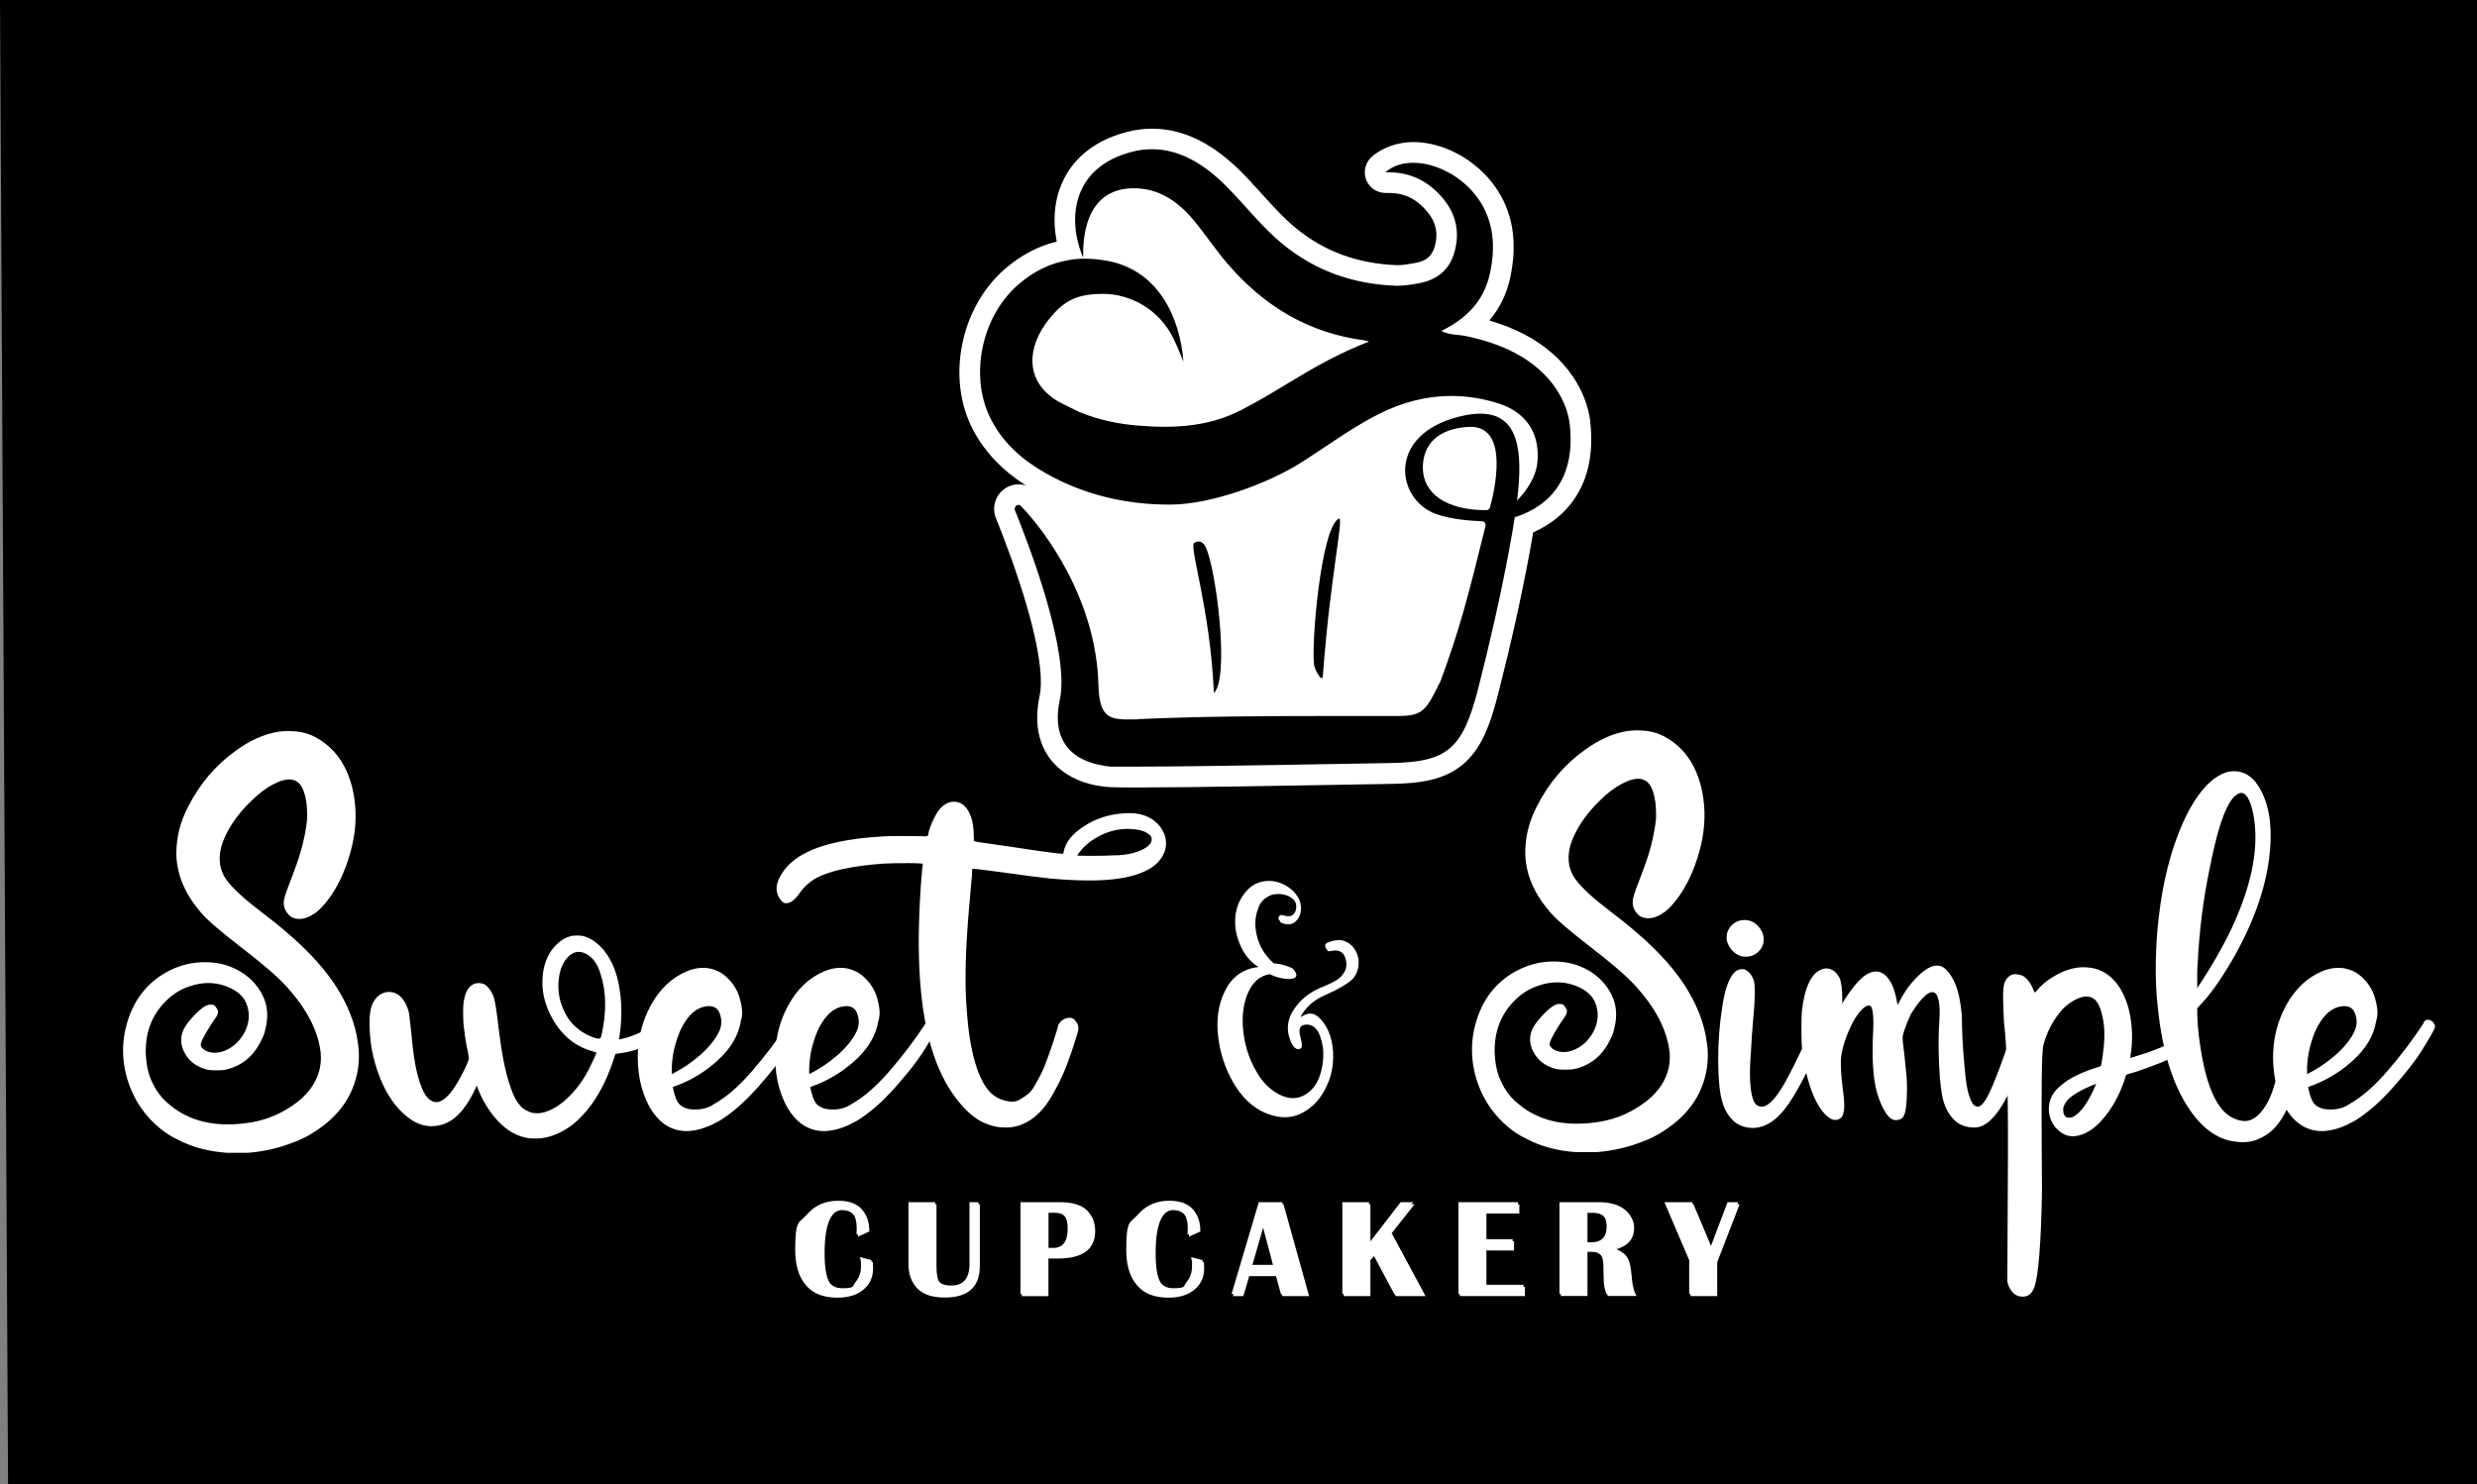<?xml version="1.0" encoding="UTF-8"?><svg id="Layer_1" xmlns="http://www.w3.org/2000/svg" viewBox="0 0 3595.3 2154.8"><rect x="0" y="0" width="3595.3" height="2154.8" fill="#808080" stroke="none"/><defs><style>.cls-1{fill:none;}.cls-2{fill:#fff;}</style></defs><g id="a"><polygon points="11.7 2154.8 3595.3 2154.8 3595.3 0 0 0 11.7 2154.8"/></g><g><path class="cls-1" d="M2033.8,619.3c-6.6,2.6-13.1,5.6-19.7,8.9-25.4,12.9-49.2,28.8-74.5,45.7-11.5,7.7-23.3,15.6-35.3,23.2-26.4,16.7-60.7,32.6-96.5,44.6-27.6,9.3-68.7,20.5-107,20.8-1.2,0-2.5,0-3.7,0-70.8,0-136.1-16.7-194.3-49.7-.1,0-.3-.2-.4-.2,.3,.3,.7,.6,1,1,9.6,9.8,43.2,46,73,103.1,13.7,26.3,24.7,53.3,32.7,80.3,9.4,31.8,14.5,63.9,15.4,95.3,.4,12.7,1.6,18.8,2.4,21.6,1.7,.2,4.6,.5,9.4,.5s7.3-.1,12.9-.4c85.6-3.8,169.8-4.6,269.8-4.6s37.3,0,55.5,0c18.2,0,37,0,55.4,0s16.3-1.2,17-1.5c2.5-2.3,8.1-13.6,12.5-22.8,1.4-2.8,2.7-5.6,4.3-8.7,23.6-64,35.3-105.8,56.7-191.9-15.2-1.8-32.3-4.9-46.8-10.3-19.8-7.3-36.4-20.6-48-38.3-11.4-17.3-17-38.1-15.8-58.4,1.2-21.4,9.5-41.3,24-58.2h0Zm-271.9,386.7c-5.1-123-36.9-213.6-28.3-218.1,12.1-6.3,16.7,5.9,19.6,14.5,14.2,42.6,30.5,183.1,8.7,203.6h0Zm158.2-25c-.8,11.1-11.5-7.9-12.7-15.5-4.4-28.1,9.6-198.4,35.7-212.5,8.3-4.5-12.1,80.9-23,228.1Z"/><path class="cls-1" d="M2134.6,649.7h0c-.2,0-.5,0-.8,0-12.3,.4-22.8,3.3-29.4,8.1-4.2,3-9,8.1-9.2,20.5-.1,6.9,1.9,12.2,6.4,16.8,7.2,7.3,20.2,12.3,36.8,14.4,1.6-8.1,3.1-17.7,3.7-27.3,1.5-22.2-2.8-30.9-4.1-32.1-.2,0-1.2-.4-3.4-.4h0Z"/><path class="cls-1" d="M1724.7,554.1c-2.3,.5-4.5,.8-6.8,.8-12,0-23.2-7.3-27.8-18.8-2.4-6.1-9.6-23.6-13.7-31.8-14.4-29-44-47.7-75.4-47.7s-41.7,9.2-55.1,26c-12.9,16-19.1,33.7-16.6,47.3,2,10.7,9.2,19.5,22.2,27.2,3.6,1.9,23.8,11.9,27.4,13.5,22.2,9.2,46.8,14.9,75.3,17.3,13.5,1.2,25.6,1.7,36.9,1.7,37.9,0,68.4-6.5,96-20.5,24.1-12.2,47.9-26.7,68.8-39.4,14-8.5,28.6-17.2,43.6-25.5-53-20.5-100.2-54.9-141.1-102.9-9.5-11.1-18.2-22.8-26.5-34-7.7-10.4-15-20.1-22.8-29.4-19.9-23.7-39.9-34.8-63-34.8h-1c-18.6,.3-29.4,7.5-36.1,24.4-2.6,6.5-4.1,13.5-5.1,20,45.9,6,83.6,29.4,109.2,67.7,10.5,15.6,18.8,33.6,24.8,53.3,5.2,17.2,8.6,35.4,10,54.1,1.1,14.8-8.7,28.1-23.1,31.5h0Z"/><path d="M2199.3,512.2c-23-12.1-47.3-19.6-72.3-24.8-10.6-2.2-22-.8-34.8-7.3,35.6-17.4,61.4-42.6,70.3-82.7,8.6-38.7,6.2-76.6-17-109.5-23.1-32.6-61.6-51.9-94.2-51.9s-29.9,4.4-40.4,13.9c1.6,0,3.2-.1,4.8-.1,32,0,58.6,13.1,79.7,39,17.8,21.7,23.8,47.4,16.1,75.8-7.6,27.9-26.5,41.6-51.5,46.2-10.2,1.9-20.7,3.7-31.1,3.7s-2.2,0-3.4,0c-59.7-2.4-114.6-20.5-163-59.9-30.9-25.1-55.3-57.5-83.5-85.6-31.1-30.9-66.7-52.6-106.8-52.7-9.3,0-18.9,1.2-28.8,3.7-89,22.8-94.3,100.2-71.1,153.6,.9-1.2-8.7-99.5,72.1-100.6,.5,0,1,0,1.5,0,35.3,0,63,18.1,86,45.5,17.1,20.4,32,43,49.2,63.2,54,63.5,120.2,101.9,199.6,112.1,2,.3,4,.6,6.1,2-40.6,15.4-78.4,36.7-115.6,59.3-23.3,14.2-46.6,28.2-70.8,40.5-35.4,17.9-72.1,23.7-109.5,23.7s-26.2-.7-39.4-1.8c-28.9-2.5-57.3-8.3-84.5-19.6-2.4-1-27.6-13.5-30.5-15.1-51.3-30-44.8-81.1-14.1-119.3,20.3-25.2,49.2-37.2,78.5-37.2s81.6,22.6,102.3,64.4c5.5,11,14.6,34,14.6,34-4.6-61.7-35.4-137-118.4-147.6-2.8-.4-12.6-1.9-24.8-1.9s-15.3,.5-23.3,2.1c-27.5,4.4-51.7,16.8-73.4,35.7-54,47-71.6,134.8-38.8,196.7,18.4,34.8,46.4,58.5,78.4,76.7,56.3,31.9,117,45.8,179.5,45.8s2.3,0,3.5,0c58-.5,140-30.5,187.8-60.8,37.3-23.6,73-50.3,112.2-70.2,34.6-17.6,70.1-26.7,106.1-26.7s45.2,3.5,68.1,10.7c38.3,12,60.7,40.9,57,84.5-1.9,22.1-15.3,41.8-29.6,56.7,8.8-71.6,2.7-126.2-53.4-126.2s-18.6,1.3-29.8,4.1c-106.5,26.1-92.6,120.1-35,141.4,22.3,8.3,53.8,10.2,67.4,10.7,3.4,.1,5.8,3.7,4.9,7.2-25.8,104.7-38,150.9-64.9,224,0,.2-.2,.4-.2,.6-20.4,41.1-21.5,50.9-61.3,50.9s-73.9,0-110.9,0c-89.5,0-179.1,.6-268.5,4.6-5.1,.2-9.9,.4-14.2,.4-29.5,0-40.5-7.4-41.8-51.3-3.5-123.7-78.2-223.6-112.5-258.5-1.1-1.1-2.4-1.6-3.6-1.6-3.5,0-6.6,3.9-4.9,8.1,22,54.3,79.6,206.2,65,274.6-17.1,79.8,44.3,95,73.7,96.7,6.1,.3,18.8,.5,36,.5,95,0,329.2-4.6,369.2-5.2,82.8-1.2,105.6-19.1,128.2-107.5,17.2-67.2,32.7-135.1,45.4-203.6,2.9-15.6,5.6-31,7.9-45.9,37-11.5,90-44,79.8-135-3.4-30.1-24.4-74.6-79.2-103.4h0Zm-36.5,224.3c-.7,2.4-2.7,4.1-5,4.1h-.8c-57.7,0-92.4-24.3-91.7-62.8,.7-41.9,34.3-57,67.6-58.1,.6,0,1.2,0,1.8,0,57.4,0,34,95.8,28.2,116.9h0Z"/><g><path class="cls-2" d="M2308.3,612.3c-2.5-21.9-11.4-45.2-25.3-65.7-17-25-40.5-45.5-69.8-60.9-15.8-8.3-32.8-15-51.5-20.5,14.9-17.4,25-37.9,30.1-61.1,11.5-51.8,4.2-96.6-21.8-133.3-13.7-19.4-32.4-35.7-53.9-47.3-21.1-11.3-43.5-17.3-64.8-17.3s-44.9,7.5-60.5,21.7c-9.3,8.5-12.4,21.9-7.6,33.6,4.6,11.3,15.6,18.6,27.8,18.6s.8,0,1.2,0c1.2,0,2.4,0,3.6,0,23,0,40.9,8.9,56.5,28,12,14.6,15.4,30.7,10.4,49-3.9,14.5-12,21.6-28.1,24.6-9.1,1.7-18,3.2-25.6,3.2s-1.5,0-2.1,0c-56.5-2.3-104.1-19.7-145.3-53.2-17.6-14.4-33.3-31.7-49.9-50-10-11.1-20.4-22.6-31.4-33.5-18.7-18.6-38-33.2-57.3-43.3-23-12-46.8-18.1-70.7-18.1-12,0-24.2,1.6-36.2,4.6-55.1,14.1-80.7,45.6-92.4,69.5-9.5,19.4-13.9,41.2-12.9,64.8,.3,8.3,1.4,16.6,3,25-27.2,6.6-52.6,20.1-75.6,40.1-31.1,27.1-53,66-61.7,109.6-8.7,43.9-3,87.8,16,123.8,17,32.1,42.2,58.6,76.8,80.7-3.5-1.2-7.2-1.8-11-1.8-11.7,0-22.6,5.9-29.2,15.7-6.7,9.9-8,22.5-3.4,33.7,10.4,25.7,30.1,76.7,45.2,129,22.8,79.2,21.2,114.2,18.2,128.1-4,18.7-4.7,36.1-2,51.7,2.6,15.2,8.5,28.8,17.3,40.5,10.9,14.3,26,25.2,44.9,32.3,15.9,6,31.1,7.9,41,8.5,6.5,.4,18.8,.6,37.7,.6,73.8,0,231.8-2.8,316.7-4.3,24.5-.4,43.9-.8,52.9-.9,43.8-.6,78.5-5.6,105.4-28,26.7-22.2,39.9-56.9,51.4-102.2,18.9-73.8,33.8-141,45.8-205.6,2.1-11.2,3.8-20.7,5.2-29.4,22-9.7,40.5-23.6,54.3-41,24.3-30.7,33.9-70.8,28.5-119.3h0Zm-109.6,138.3c-2.3,14.9-5,30.3-7.9,45.9-12.7,68.5-28.2,136.3-45.4,203.6-22.6,88.4-45.4,106.4-128.2,107.6-40,.6-274.1,5.2-369.2,5.2s-29.9-.2-36-.5c-29.4-1.7-90.8-16.9-73.7-96.7,14.6-68.4-43-220.4-65-274.6-1.7-4.2,1.4-8.1,4.9-8.1s2.5,.5,3.6,1.6c34.2,34.9,109,134.8,112.5,258.5,1.2,43.8,12.2,51.3,41.8,51.3s9.1-.2,14.2-.4c89.4-4,178.9-4.6,268.5-4.6s74,0,110.9,0,40.9-9.8,61.3-50.9c0-.2,.2-.4,.2-.6,27-73.1,39.1-119.3,64.9-224,.9-3.6-1.5-7.1-4.9-7.2-13.6-.5-45.1-2.4-67.4-10.7-57.6-21.3-71.5-115.3,35-141.4,11.2-2.8,21.1-4.1,29.8-4.1,56.1,0,62.2,54.5,53.4,126.2,14.3-15,27.8-34.6,29.6-56.7,3.7-43.6-18.7-72.4-57-84.5-22.9-7.2-45.6-10.7-68.1-10.7-36,0-71.4,9.1-106.1,26.7-39.2,19.9-74.9,46.6-112.2,70.2-47.8,30.2-129.8,60.3-187.8,60.8-1.1,0-2.3,0-3.5,0-62.6,0-123.3-13.9-179.5-45.8-32-18.2-60-41.8-78.4-76.7-32.7-61.9-15.2-149.7,38.8-196.7,21.7-18.9,46-31.3,73.4-35.7,7.9-1.6,16-2.1,23.3-2.1,12.2,0,22.1,1.5,24.8,1.9,83,10.6,113.8,86,118.4,147.6,0,0-9.2-23-14.6-34-20.7-41.7-61.9-64.4-102.3-64.4s-58.2,11.9-78.5,37.2c-30.7,38.2-37.2,89.3,14.1,119.3,2.8,1.6,28.1,14.1,30.5,15.1,27.2,11.3,55.7,17.2,84.5,19.6,13.2,1.1,26.3,1.8,39.4,1.8,37.4,0,74.1-5.8,109.5-23.7,24.3-12.3,47.5-26.4,70.8-40.5,37.2-22.6,75-44,115.6-59.3-2.2-1.4-4.1-1.8-6.1-2-79.4-10.2-145.5-48.6-199.6-112.1-17.2-20.2-32.1-42.8-49.2-63.2-23-27.4-50.7-45.5-86-45.5s-1,0-1.5,0c-80.8,1.1-71.2,99.4-72.1,100.6-23.2-53.4-17.8-130.9,71.1-153.6,9.8-2.5,19.4-3.7,28.8-3.7,40.1,0,75.7,21.7,106.8,52.7,28.2,28.1,52.7,60.5,83.5,85.6,48.4,39.4,103.3,57.5,163,59.9,1.1,0,2.2,0,3.4,0,10.4,0,20.8-1.8,31.1-3.7,25.1-4.7,44-18.3,51.5-46.2,7.7-28.4,1.6-54.1-16.1-75.8-21.1-25.8-47.8-39-79.7-39s-3.2,0-4.8,.1c10.5-9.5,24.7-13.9,40.4-13.9,32.6,0,71.1,19.3,94.2,51.9,23.2,32.9,25.6,70.8,17,109.5-8.9,40.1-34.7,65.2-70.3,82.7,12.8,6.5,24.1,5.1,34.8,7.3,25.1,5.2,49.3,12.7,72.3,24.8,54.9,28.8,75.8,73.3,79.2,103.4,10.2,91-42.8,123.5-79.8,135h0Zm-165-131.3c-3.3,1.3-6.6,2.7-9.9,4.2,3.3-1.5,6.6-2.9,9.9-4.2h0Z"/><path class="cls-2" d="M2134.6,619.7c-.6,0-1.2,0-1.8,0-33.3,1.1-66.9,16.2-67.6,58.1-.6,38.5,34,62.8,91.7,62.8h.8c2.3,0,4.4-1.7,5-4.1,5.8-21,29.1-116.9-28.2-116.9h0Z"/></g><path d="M1943.1,753c-26.1,14.1-40.1,184.4-35.7,212.5,1.2,7.6,11.9,26.6,12.7,15.5,10.9-147.1,31.3-232.5,23-228.1Z"/><path d="M1733.6,787.9c-8.6,4.5,23.2,95.1,28.3,218.1,21.8-20.4,5.5-161-8.7-203.6-2.9-8.6-7.5-20.9-19.6-14.5Z"/></g><g><path class="cls-2" d="M357.9,1670.5h-30.8c-26.1-1.9-49.2-7.9-69.3-18.2-13.1-6.1-24.7-14-35-23.8-15.4-14.5-26.8-31.5-34.3-51.1-12.1-32.2-13.1-64.4-2.8-96.6,10.7-33.1,31-57.2,60.9-72.1,15.9-7.9,32.7-11.9,50.4-11.9s32.7,3.5,46.2,10.5c7.5,3.7,14.5,8.6,21,14.7,19.6,19.1,25.9,42.2,18.9,69.3-.9,5.1-3,10.7-6.3,16.8-11.2,22.9-28.7,36.9-52.5,42-2.8,.5-6.9,.7-12.2,.7s-9.4-.2-12.2-.7c-13.5-3.3-23.6-9.6-30.1-18.9-7-10.7-8.6-21.7-4.9-32.9,1.9-5.6,6.3-12.4,13.3-20.3,8.4-9.3,15.4-15.4,21-18.2,2.3-.9,4.4-1.4,6.3-1.4s3.5,.2,4.9,.7c4.2,2.8,5.1,6.8,2.8,11.9-.9,1.9-3.7,6.1-8.4,12.6-10.7,16.8-15.9,27.1-15.4,30.8,.9,4.7,4.2,8.4,9.8,11.2,7,3.3,15.2,3.5,24.5,.7,13.5-4.7,24-14,31.5-28,6.5-13.1,7.7-25.9,3.5-38.5-3.7-12.1-12.1-21.5-25.2-28-19.1-9.3-39.4-10.3-60.9-2.8-12.6,4.2-23.8,11.2-33.6,21-20.5,20.1-30.3,45.7-29.4,77,.5,12.6,2.6,24,6.3,34.3,2.8,7,6.1,13.5,9.8,19.6,5.6,8.9,12.8,16.8,21.7,23.8,28,22.9,64.2,31.5,108.5,25.9,24.7-2.8,47.4-11.2,67.9-25.2,22.4-14.9,35.9-33.4,40.6-55.3,1.9-9.3,1.9-19.1,0-29.4-5.6-30.8-22.9-61.8-51.8-93.1-13.1-14-35.5-33.1-67.2-57.4-14.9-11.7-25.9-20.5-32.9-26.6-11.2-9.3-20.1-18.2-26.6-26.6-15.9-19.6-25.4-40.4-28.7-62.3-1.4-8.9-1.6-18-.7-27.3,1.4-19.1,7-38,16.8-56.7,16.8-33.1,39.9-60.2,69.3-81.2,20.5-14.9,41.1-24,61.6-27.3,7-.9,14-1.2,21-.7,11.7,.5,22.4,3.3,32.2,8.4,9.8,5.1,18.5,11.8,26.2,19.9,7.7,8.2,14,18.1,18.9,29.8,4.9,11.7,8.3,24.5,10.1,38.5,3.3,24.3,1.4,49.2-5.6,74.9-7.9,28.9-19.4,53-34.3,72.1-5.1,6.5-10.3,11.9-15.4,16.1-8.9,6.5-17,9.8-24.5,9.8s-13.1-2.4-16.8-7.3c-3.7-4.9-4.9-11.1-3.5-18.6,.9-4.7,5.8-18.4,14.7-41.3,9.3-24.3,15.4-47.8,18.2-70.7,.5-3.3,.6-8.1,.4-14.3-.2-6.3-.6-10.8-1-13.7-3.3-22.4-11.2-34.5-23.8-36.4-7-.9-15.9,1.4-26.6,7-10.7,5.6-21.5,13.8-32.2,24.5-16.8,16.3-29.4,33.6-37.8,51.8-9.3,20.5-10,39-2.1,55.3,6.5,13.5,23.8,31,51.8,52.5,20.1,15.4,34.3,26.8,42.7,34.3,27.5,23.3,49.7,47.1,66.5,71.4,19.1,28.5,30.6,57.2,34.3,86.1,1.9,12.1,1.9,24.5,0,37.1-6.1,38.3-27.3,68.8-63.7,91.7-9.3,6.1-19.1,11-29.4,14.7-21,8.4-43.2,13.5-66.5,15.4h0Z"/><path class="cls-2" d="M769.5,1649.8c-24.7-2.3-45.7-17-63-44.1-5.1-7.9-9.6-16.8-13.3-26.6-1.4-4.2-2.1-6.5-2.1-7l-2.1,2.8c-4.7,11.2-10.7,21.7-18.2,31.5-11.7,15.4-25.4,23.8-41.3,25.2-13.5,1.4-26.4-2.6-38.5-11.9-7-5.1-13.8-11.9-20.3-20.3-12.6-16.8-22.2-38.5-28.7-65.1-3.3-13.5-5.1-28.2-5.6-44.1-.5-15.4,1.2-26.8,4.9-34.3,3.3-6.5,7.7-11.1,13.3-13.7,5.6-2.6,11.4-2.9,17.5-1.1,9.8,3.3,16.3,12.1,19.6,26.6,.5,3.7,1.6,13.8,3.5,30.1,2.8,34.1,7.5,59.3,14,75.6,4.7,13.1,10.7,21.5,18.2,25.2,1.9,.9,4,1.4,6.3,1.4s4.7-.7,7-2.1c8.4-4.2,17.3-14.9,26.6-32.2,5.1-9.3,8.6-16.3,10.5-21,1.9-4.7,2.8-7.5,2.8-8.4s-.5-4-1.4-9.1c-2.8-12.6-4.7-24-5.6-34.3-.9-4.7-1.4-11.9-1.4-21.7s.5-16.3,1.4-19.6c1.9-11.7,6.5-19.4,14-23.1,1.9-.9,4.2-1.4,7-1.4s5.4,.5,7.7,1.4c5.6,2.8,9.8,8.4,12.6,16.8,1.9,6.1,4.2,21.2,7,45.5,4.2,35.5,9.6,62.5,16.1,81.2,5.1,16.8,11.9,28.9,20.3,36.4,1.9,1.4,4.2,2.8,7,4.2,2.8,1.4,5.1,2.3,7,2.8,4.7,.9,9.6,.9,14.7,0,10.3-2.3,20.5-7.7,30.8-16.1,2.3-1.9,5.4-4.7,9.1-8.4,12.1-12.1,22.2-26.6,30.1-43.4,7-14,10-21.2,9.1-21.7l-6.3-2.1c-22.9-6.1-40.8-18.9-53.9-38.5-16.3-25.2-21.9-51.3-16.8-78.4,2.8-13.1,8-23.9,15.8-32.6,7.7-8.6,16.5-13.9,26.2-15.8,4.7-.5,9.1-.5,13.3,0,7,1.4,13.5,4.4,19.6,9.1,18.7,14,30.1,38,34.3,72.1,2.3,19.1,2.1,38.7-.7,58.8-.9,5.1-1.4,8.2-1.4,9.1v1.4h2.1c12.6-1.9,27.3-7.5,44.1-16.8,1.4-.9,3-1.9,4.9-2.8,7.5-4.7,12.8-4.2,16.1,1.4,2.8,4.7,1.9,8.4-2.8,11.2-5.1,3.7-10.5,7-16.1,9.8-16.3,7.9-32.9,12.8-49.7,14.7l-3.5,.7-3.5,10.5c-11.2,33.1-26.1,59.5-44.8,79.1-6.5,7-13.3,12.8-20.3,17.5-17.7,11.7-35.5,16.8-53.2,15.4h0Zm100.8-142.1c.9,0,1.9-1.6,2.8-4.9,7.5-33.6,7-63.2-1.4-88.9-1.9-6.5-4.4-12.4-7.7-17.5-3.3-5.1-7-9.2-11.2-12.2-4.2-3-8.4-4.8-12.6-5.2-5.6-.9-11.2,1.2-16.8,6.3-7.9,7.5-12.7,18.6-14.4,33.2-1.6,14.7,.4,28.8,6,42.3,7.5,18.7,19.8,32.4,37.1,41.3,8.9,4.2,14.9,6.1,18.2,5.6Z"/><path class="cls-2" d="M1157.3,1491.6c-2.8,6.1-8.8,16.3-17.9,30.8-9.1,14.5-23,32.2-41.6,53.2-18.7,21-37.1,37.1-55.3,48.3-27.1,15.4-50.3,19-69.6,10.8-19.4-8.2-33.2-26.9-41.6-56.3-3.7-13.5-5.6-28-5.6-43.4,0-23.3,4.7-45.3,14-65.8,12.1-26.1,28.7-44.7,49.7-55.7,21-11,40.1-11.3,57.4-1.1,5.1,3.3,9.8,7.5,14,12.6,4.2,5.1,7.4,10.7,9.5,16.8,2.1,6.1,3.6,12.4,4.5,18.9,.9,6.5,.5,12.6-1.4,18.2-3.3,21-14.6,40.2-34,57.8-19.4,17.5-41,30.2-64.8,38.2,1.4,7.9,3.5,14.9,6.3,21,4.7,9.3,13.1,14.2,25.2,14.7,12.1,.5,22.2-2.1,30.1-7.7,17.7-9.8,36.3-25.9,55.6-48.3,19.4-22.4,36.5-45,51.5-67.9,1.9-5.6,5.4-7.5,10.5-5.6,5.1,1.9,6.3,5.4,3.5,10.5h0Zm-114.1,7c4.7-9.3,5-18.9,1-28.7-4-9.8-11.3-13.8-22-11.9-12.6,1.9-23.6,11-32.9,27.3-3.7,6.5-7,14.5-9.8,23.8-5.1,16.3-7.2,33.1-6.3,50.4v.7c15.4-7.5,29.5-16.8,42.4-28,12.8-11.2,22-22.4,27.6-33.6h0Z"/><path class="cls-2" d="M1356.8,1491.6c-2.8,6.1-8.8,16.3-17.9,30.8-9.1,14.5-23,32.2-41.6,53.2-18.7,21-37.1,37.1-55.3,48.3-27.1,15.4-50.3,19-69.6,10.8-19.4-8.2-33.2-26.9-41.6-56.3-3.7-13.5-5.6-28-5.6-43.4,0-23.3,4.7-45.3,14-65.8,12.1-26.1,28.7-44.7,49.7-55.7,21-11,40.1-11.3,57.4-1.1,5.1,3.3,9.8,7.5,14,12.6,4.2,5.1,7.4,10.7,9.5,16.8,2.1,6.1,3.6,12.4,4.5,18.9,.9,6.5,.5,12.6-1.4,18.2-3.3,21-14.6,40.2-34,57.8-19.4,17.5-41,30.2-64.8,38.2,1.4,7.9,3.5,14.9,6.3,21,4.7,9.3,13.1,14.2,25.2,14.7,12.1,.5,22.2-2.1,30.1-7.7,17.7-9.8,36.3-25.9,55.6-48.3,19.4-22.4,36.5-45,51.5-67.9,1.9-5.6,5.4-7.5,10.5-5.6,5.1,1.9,6.3,5.4,3.5,10.5h0Zm-114.1,7c4.7-9.3,5-18.9,1-28.7-4-9.8-11.3-13.8-22-11.9-12.6,1.9-23.6,11-32.9,27.3-3.7,6.5-7,14.5-9.8,23.8-5.1,16.3-7.2,33.1-6.3,50.4v.7c15.4-7.5,29.5-16.8,42.4-28,12.8-11.2,22-22.4,27.6-33.6h0Z"/><path class="cls-2" d="M1451.3,1633.7c-8.9-.9-17.5-3.3-25.9-7-12.6-6.1-24.7-16.4-36.4-31.2-11.7-14.7-21.5-32.1-29.4-52.2-20.5-52.3-28.9-124.6-25.2-217,.9-23.8,2.3-45.5,4.2-65.1,.9-6.1,1.2-9.3,.7-9.8-.9-.9-8.9-1.4-23.8-1.4s-26.8,.2-35.7,.7c-43.9,3.3-75.8,10-95.9,20.3-10.3,5.6-18.8,13.2-25.5,22.8-6.8,9.6-13,14.3-18.5,14.3s-2.8-.2-4.2-.7c-3.7-1.9-6.3-5.6-7.7-11.2-2.3-8.4,.2-18.2,7.7-29.4,7.5-11.7,19.1-21.5,35-29.4,25.2-12.6,61.6-20.3,109.2-23.1,5.6-.5,15.2-.7,28.7-.7s23,.1,28.4,.3c5.4,.2,8.3,.2,8.8,0,.5-.2,.9-.8,1.4-1.8,.9-6.5,3.7-14.5,8.4-23.8,3.3-7,6.8-12.4,10.5-16.1,9.3-8.9,19.1-10.7,29.4-5.6,4.2,2.3,7.5,6.1,9.8,11.2,4.2,8.4,6.3,20.8,6.3,37.1s.2,5.7,.7,5.9c.5,.2,3.5,.8,9.1,1.8,10.3,1.4,26.4,3.7,48.3,7,27.1,4.2,48.3,7.2,63.7,9.1,5.6,.5,8.6,.7,9.1,.7s.9-.9,1.4-2.8c2.3-13.5,12.1-25.9,29.4-37.1,16.8-11.2,36.4-17.5,58.8-18.9,21-1.4,37.1,3.7,48.3,15.4,5.6,6.1,8.9,13.1,9.8,21,.9,7-.2,13.8-3.5,20.3-3.7,7.5-9.3,13.8-16.8,18.9-14.5,9.3-34.1,15.2-58.8,17.5-22.4,2.3-52,1.9-88.9-1.4-14-1.4-39.2-4.7-75.6-9.8-24.3-3.3-36.6-4.7-37.1-4.2s-.7,3.5-.7,9.1c-.5,7-1.9,22.9-4.2,47.6-2.8,32.2-4.4,59.7-4.9,82.6-.5,27.5,0,48.5,1.4,63,1.9,30.3,5.8,56.2,11.9,77.7,8.9,30.8,21.5,49.7,37.8,56.7,5.6,2.3,10.9,3.7,15.8,4.2,4.9,.5,9.6-.6,14-3.2,4.4-2.6,8.4-5.2,11.9-8.1s6.9-7.2,10.1-13.3c3.3-6.1,6.1-11.2,8.4-15.4,2.3-4.2,5-10.5,8-18.9,3-8.4,5.4-14.9,7-19.6,1.6-4.7,3.9-11.4,6.6-20.3,1.9-5.6,3-9.8,3.5-12.6,2.8-5.1,6.9-8.4,12.2-9.8,5.4-1.4,9.6-.1,12.6,3.8,3,4,3.1,9.7,.4,17.2-5.6,18.7-11.3,35.2-17.1,49.7-5.8,14.5-13.2,28.9-22,43.4-8.9,14.5-19.4,25.3-31.5,32.6-12.1,7.2-25.2,10.2-39.2,8.8h0Zm109.9-392c1.9,.5,9.7,.7,23.5,.7s24.1-.2,31.1-.7c5.6,0,10.3-.2,14-.7,8.4-.9,15.8-2.6,22-4.9,6.3-2.3,11.2-5,14.7-8.1,3.5-3,5.2-6.2,5.2-9.4,0-4.7-3-8.9-9.1-12.6-5.6-3.3-13.5-5.1-23.8-5.6-17.7-.9-35,3.7-51.8,14-9.3,5.6-17,12.6-23.1,21-2.8,3.7-3.7,5.8-2.8,6.3h0Z"/><path class="cls-2" d="M1881.2,1313.1c-.5-3.7-2.5-7.2-6-10.5-3.5-3.3-7.7-5.5-12.6-6.7-4.9-1.2-9.8-1.4-14.7-.7-4.9,.7-9.7,2.9-14.4,6.7-4.7,3.7-7.9,8.9-9.8,15.4-4.7,12.6-4.8,26.5-.4,41.7,4.4,15.2,13,28.3,25.5,39.6,6.5,0,14.5,1.9,23.8,5.6,4.2,1.4,6.5,4,7,7.7,.5,3.7-2.6,5.8-9.1,6.3-10.3,0-20.1-2.3-29.4-7-14.5,2.3-25.1,11.6-31.9,27.7-6.8,16.1-9,34.5-6.6,55.3,2.3,20.8,8.4,39.8,18.2,57.1,8.9,16.8,20.4,29.1,34.6,36.8,14.2,7.7,27.2,8.1,38.9,1.1,10.3-6.1,17.5-15.6,21.7-28.7,4.2-13.1,5.6-26.4,4.2-39.9-.9-5.6-2.2-10.8-3.9-15.8-1.6-4.9-3.9-9.1-6.6-12.6s-6-5.8-9.5-7c-3.5-1.2-7.4-1.1-11.5,.3-4.7,1.9-5.7,7.6-3.1,17.2,2.6,9.6,2.7,15.1,.4,16.4-6.1,2.8-10.7-.9-14-11.2-6.1-17.7-1.9-34.8,12.6-51.1,7.5-8.9,17.3-16.1,29.4-21.7,.9-.5,3.1-1.4,6.6-2.8s6.2-2.6,8-3.5l7-3.5c2.8-1.4,5.2-2.9,7.4-4.6,2.1-1.6,3.9-3.4,5.2-5.2,6.5-7.5,7.8-16.3,3.9-26.6-4-10.3-11.5-14-22.8-11.2-3.3,.9-5.1-.2-5.6-3.5-.9-2.3,0-4.2,2.8-5.6,10.3-4.2,18.7-5,25.2-2.4,6.5,2.6,11.3,6.5,14.4,11.9,3,5.4,4.3,11.7,3.9,18.9-.5,7.2-2.8,13.7-7,19.2-1.9,2.3-4.1,4.4-6.6,6.3-2.6,1.9-5.6,3.8-9.1,5.9s-6.5,3.8-9.1,5.2c-2.6,1.4-6.2,3.2-10.9,5.2-4.7,2.1-7.9,3.6-9.8,4.6-8.9,4.2-16.5,9.8-22.8,16.8s-9.7,13.3-10.1,18.9c11.7-9.8,21.9-10.2,30.8-1.1,8.9,9.1,14.5,21.8,16.8,38.2,1.4,10.7,1.2,21.7-.7,32.9-1.9,11.2-6.1,22.4-12.6,33.6-6.5,11.2-14.9,20.1-25.2,26.6-16.8,11.2-35.8,12.6-57,4.2-21.2-8.4-38.1-25-50.8-49.7-10.7-21-16.9-43.4-18.5-67.2-1.6-23.8,2.8-44.8,13.3-63s26.7-28.2,48.6-30.1c-13.5-7-23.3-17.7-29.4-32.2-6.1-14.5-8.3-28.6-6.6-42.3,1.6-13.8,7.1-25.8,16.5-36.1,9.3-10.3,21.2-14.9,35.7-14,9.8,.9,18.8,4.6,27,10.8,8.2,6.3,12.7,13.7,13.6,22.1,.9,8.9-1.2,16.1-6.3,21.7-5.1,5.6-12.1,6.8-21,3.5-2.8-.9-3.7-2.8-2.8-5.6,.9-2.8,3-3.7,6.3-2.8,9.3,3.3,15.4,1.2,18.2-6.3,.9-2.8,1.2-5.8,.7-9.1h0Z"/><path class="cls-2" d="M2315.8,1669.5h-30.8c-26.1-1.9-49.2-7.9-69.3-18.2-13.1-6.1-24.7-14-35-23.8-15.4-14.5-26.8-31.5-34.3-51.1-12.1-32.2-13.1-64.4-2.8-96.6,10.7-33.1,31-57.2,60.9-72.1,15.9-7.9,32.7-11.9,50.4-11.9s32.7,3.5,46.2,10.5c7.5,3.7,14.5,8.6,21,14.7,19.6,19.1,25.9,42.2,18.9,69.3-.9,5.1-3,10.7-6.3,16.8-11.2,22.9-28.7,36.9-52.5,42-2.8,.5-6.9,.7-12.2,.7s-9.5-.2-12.2-.7c-13.5-3.3-23.6-9.6-30.1-18.9-7-10.7-8.6-21.7-4.9-32.9,1.9-5.6,6.3-12.4,13.3-20.3,8.4-9.3,15.4-15.4,21-18.2,2.3-.9,4.4-1.4,6.3-1.4s3.5,.2,4.9,.7c4.2,2.8,5.1,6.8,2.8,11.9-.9,1.9-3.7,6.1-8.4,12.6-10.7,16.8-15.9,27.1-15.4,30.8,.9,4.7,4.2,8.4,9.8,11.2,7,3.3,15.2,3.5,24.5,.7,13.5-4.7,24-14,31.5-28,6.5-13.1,7.7-25.9,3.5-38.5-3.7-12.1-12.1-21.5-25.2-28-19.1-9.3-39.4-10.3-60.9-2.8-12.6,4.2-23.8,11.2-33.6,21-20.5,20.1-30.3,45.7-29.4,77,.5,12.6,2.6,24,6.3,34.3,2.8,7,6.1,13.5,9.8,19.6,5.6,8.9,12.8,16.8,21.7,23.8,28,22.9,64.2,31.5,108.5,25.9,24.7-2.8,47.4-11.2,67.9-25.2,22.4-14.9,35.9-33.4,40.6-55.3,1.9-9.3,1.9-19.1,0-29.4-5.6-30.8-22.9-61.8-51.8-93.1-13.1-14-35.5-33.1-67.2-57.4-14.9-11.7-25.9-20.5-32.9-26.6-11.2-9.3-20.1-18.2-26.6-26.6-15.9-19.6-25.4-40.4-28.7-62.3-1.4-8.9-1.6-18-.7-27.3,1.4-19.1,7-38,16.8-56.7,16.8-33.1,39.9-60.2,69.3-81.2,20.5-14.9,41.1-24,61.6-27.3,7-.9,14-1.2,21-.7,11.7,.5,22.4,3.3,32.2,8.4,9.8,5.1,18.5,11.8,26.2,19.9,7.7,8.2,14,18.1,18.9,29.8,4.9,11.7,8.3,24.5,10.1,38.5,3.3,24.3,1.4,49.2-5.6,74.9-7.9,28.9-19.4,53-34.3,72.1-5.1,6.5-10.3,11.9-15.4,16.1-8.9,6.5-17,9.8-24.5,9.8s-13.1-2.4-16.8-7.3c-3.7-4.9-4.9-11.1-3.5-18.6,.9-4.7,5.8-18.4,14.7-41.3,9.3-24.3,15.4-47.8,18.2-70.7,.5-3.3,.6-8.1,.4-14.3-.2-6.3-.6-10.8-1-13.7-3.3-22.4-11.2-34.5-23.8-36.4-7-.9-15.9,1.4-26.6,7-10.7,5.6-21.5,13.8-32.2,24.5-16.8,16.3-29.4,33.6-37.8,51.8-9.3,20.5-10,39-2.1,55.3,6.5,13.5,23.8,31,51.8,52.5,20.1,15.4,34.3,26.8,42.7,34.3,27.5,23.3,49.7,47.1,66.5,71.4,19.1,28.5,30.6,57.2,34.3,86.1,1.9,12.1,1.9,24.5,0,37.1-6.1,38.3-27.3,68.8-63.7,91.7-9.3,6.1-19.1,11-29.4,14.7-21,8.4-43.2,13.5-66.5,15.4Z"/><path class="cls-2" d="M2518.8,1410.4c2.8-2.3,6.1-3.5,9.8-3.5s4.2,.5,5.6,1.4c4.7,2.3,7.9,6.8,9.8,13.3,1.4,6.5,1.4,19.8,0,39.9-.9,9.8-1.6,18.2-2.1,25.2-.9,9.8-1.6,20.3-2.1,31.5-5.1,60.2,.9,89.6,18.2,88.2,9.8-.5,21.9-14.2,36.4-41.3,14.5-27.1,26.8-53.7,37.1-79.8,1.4-4.7,5.1-5.8,11.2-3.5,6.1,1.9,7.5,6.1,4.2,12.6-19.6,47.6-37.5,82.9-53.5,106.1-16.1,23.1-33.7,34.4-52.9,33.9-20.5-.9-34.1-12.6-40.6-35-3.7-11.7-5.7-31-6-58.1-.2-27.1,1.8-53.9,6-80.5s10.5-43.4,18.9-50.4h0Zm-12.6-49.7c0-7,2.6-12.9,7.7-17.8,5.1-4.9,11.2-7.3,18.2-7.3s13.1,2.4,18.2,7.3c5.1,4.9,7.7,10.8,7.7,17.8s-2.6,12.9-7.7,17.8c-5.1,4.9-11.2,7.3-18.2,7.3s-9-1.2-13-3.5c-4-2.3-7.1-5.4-9.5-9.1-2.3-3.7-3.5-7.9-3.5-12.6Z"/><path class="cls-2" d="M2806.5,1438.4c-7.5-4.7-19.1,5.6-35,30.8-7.9,17.7-11.9,29.2-11.9,34.3s.2,4.9,.7,9.1c1.4,10.7,3,26.1,4.9,46.2,.5,3.7,.7,10,.7,18.9,0,18.2-1.2,30.3-3.5,36.4-1.4,4.7-4.2,7.5-8.4,8.4-6.5,1.9-12.1-.6-16.8-7.3-4.7-6.8-8.9-16.2-12.6-28.3-6.1-21-7.9-52.3-5.6-93.8,.9-24.3-1.9-36.4-8.4-36.4s-17.5,10.8-27.3,32.6c-9.8,21.7-14.2,39.6-13.3,53.6,0,8.9,.9,20.5,2.8,35,1.4,9.8,2.1,18,2.1,24.5s-1.4,14-4.2,16.8-6.3,4-10.5,3.5c-4.2-.5-8.9-3.5-14-9.1-8.9-10.3-16.1-25.4-21.7-45.5-4.2-14.5-7.2-30.6-9.1-48.3-.5-5.6-.7-14.3-.7-26.2s.2-20.4,.7-25.6c3.7-32.7,12.4-52.5,25.9-59.5,5.1-2.8,10.1-3.4,15-1.8,4.9,1.6,8.8,4.8,11.5,9.4,2.8,6.1,4.2,16.3,4.2,30.8v12.2c0,.2,.9-1.1,2.8-3.8,5.6-9.3,11.9-18.2,18.9-26.6,12.6-14.9,24.3-20.8,35-17.5,8.9,2.8,15.4,11.7,19.6,26.6,.9,2.8,2,7.3,3.1,13.7,1.2,6.3,1.9,9.2,2.1,8.8,.2-.5,1.5-2.8,3.9-7,7-14,16.1-26.4,27.3-37.1,8.4-7.9,15.9-12.6,22.4-14,8.9-1.9,16.3,1.9,22.4,11.2,7.9,11.2,13.1,28.5,15.4,51.8,.5,2.3,.8,9.6,1,21.7,.2,12.1,.8,24.5,1.8,37.1,.9,12.6,2.1,25.4,3.5,38.5,1.4,13.1,3.9,23.7,7.4,31.8,3.5,8.2,7.6,12.2,12.2,12.2s10.1-6.5,16.5-19.6c6.3-13.1,14.1-33,23.5-59.8,9.3-26.8,14.2-41.2,14.7-43.1,1.9-4.2,6.1-5.6,12.6-4.2,7,2.3,9.6,7.2,7.7,14.7-26.6,94.3-54.4,140.7-83.3,139.3-20.5-.5-34.3-11.9-41.3-34.3-3.3-10.7-5.5-28.3-6.6-52.8-1.2-24.5-1-46.6,.4-66.2,1.4-23.3-1.4-37.3-8.4-42h0Z"/><path class="cls-2" d="M2908.7,1483.9c-1.4-28-1.6-44.6-.7-49.7,.5-4.2,1.2-7.2,2.1-9.1,2.8-5.6,6.5-9.1,11.2-10.5,1.9-.5,4.4-.5,7.7,0,3.3,.5,6.1,1.4,8.4,2.8,5.6,3.7,10,10.3,13.3,19.6,.9,2.3,1.6,3.6,2.1,3.8,.5,.2,1.4-.3,2.8-1.8,6.1-7.9,14.2-14.9,24.5-21,18.2-11.2,35.9-15.6,53.2-13.3,11.7,1.4,22.2,6.3,31.5,14.7,5.1,4.7,9.6,10.5,13.3,17.5,7.9,14.5,12.6,32,14,52.5,.9,9.8,.7,20.8-.7,32.9-1.4,9.3-1.9,14-1.4,14,.9,0,10-2.8,27.3-8.4,12.1-4.2,23.3-8.9,33.6-14,8.4-3.7,14-2.8,16.8,2.8,2.8,5.1,.9,8.6-5.6,10.5-17.7,8.9-39.2,17.5-64.4,25.9-8.4,2.3-12.8,3.7-13.3,4.2-.5,.5-1.2,2.3-2.1,5.6-6.1,18.7-14.2,35-24.5,49-11.7,16.3-24,26.9-37.1,31.8-13.1,4.9-24.3,3.4-33.6-4.6-4.7-3.7-8.2-8.4-10.5-14-2.8-7.5-3.5-15.2-2.1-23.1,1.9-10.3,7.9-19.4,18.2-27.3,10.3-8.9,25.9-16.8,46.9-23.8,6.1-1.9,9.3-3,9.8-3.5s1.4-5.9,2.8-16.4,2.1-18.1,2.1-22.8c.5-11.2-.2-21.2-2.1-30.1-4.2-21.5-11.9-32.9-23.1-34.3-5.6-.9-12.6,.9-21,5.6-8.4,4.7-15.4,10.7-21,18.2-10.7,13.5-18.4,28.9-23.1,46.2-1.4,5.1-2.2,22.3-2.5,51.4-.2,29.2-.2,61.8,0,98,.2,36.2,.4,57.3,.4,63.3-1.4,76.1-5.1,122.5-11.2,139.3-3.7,10.3-10.5,14.7-20.3,13.3-8.9-1.4-14.5-7.7-16.8-18.9,0-1.4,.2-50.2,.7-146.3,.9-117.1-.9-193.9-5.6-230.3h0Zm93.8,138.6c1.9,0,3.7-.2,5.6-.7,10.3-5.1,20.1-17.5,29.4-37.1,4.2-8.9,6.1-13.8,5.6-14.7-.5-.5-4,.7-10.5,3.5-6.5,2.8-11.9,5.4-16.1,7.7-7.5,4.2-13.3,8.4-17.5,12.6-4.7,5.6-6.8,10.7-6.3,15.4,0,3.7,1.2,7,3.5,9.8,1.4,2.3,3.5,3.5,6.3,3.5h0Z"/><path class="cls-2" d="M3246.7,1654.7c-27.5-1.9-51.1-17.7-70.7-47.6-22.4-33.6-36.9-80-43.4-139.3-2.8-21.5-4-45.7-3.5-72.8,.5-22.9,1.9-43.9,4.2-63,6.1-52.7,17.7-98.5,35-137.2,8.9-20.1,18.9-36.6,30.1-49.7,11.2-13.1,22.9-21.2,35-24.5,6.5-1.4,12.6-1.4,18.2,0,12.6,2.8,22.6,12.1,30.1,28,11.7,24.3,14.9,56,9.8,95.2-6.1,46.7-24,95.9-53.9,147.7-17.3,29.4-32.7,50.9-46.2,64.4l-4.2,4.9v3.5c0,14.5,1.4,31,4.2,49.7,4.7,32.7,11.7,58.3,21,77,11.2,22.4,25.9,34.5,44.1,36.4,8.9,.5,17.1-3.7,24.9-12.6s13.9-20.7,18.5-35.3c4.7-14.7,8.5-29.2,11.5-43.4,3-14.2,5.2-27.9,6.6-40.9,0-4.7,2.2-7.6,6.6-8.8,4.4-1.2,8.6-.6,12.6,1.8,4,2.3,5.7,5.4,5.2,9.1-1.4,10.7-2.6,20.2-3.5,28.3-.9,8.2-2.7,18.2-5.2,30.1-2.6,11.9-5.2,22.3-8,31.2-2.8,8.9-6.8,18-11.9,27.3-5.1,9.3-10.7,16.9-16.8,22.8-6.1,5.8-13.4,10.5-22,14-8.6,3.5-18.1,4.8-28.4,3.8h0Zm-59.5-218.4c.5,0,2.1-2.1,4.9-6.3,26.1-39.7,45.5-75.6,58.1-107.8,21.5-53.7,28.2-100.6,20.3-140.7-2.8-14-6.8-23.8-11.9-29.4-3.7-4.2-7.7-5.1-11.9-2.8-14.9,7-28.7,42.9-41.3,107.8-9.3,44.3-15.2,90.5-17.5,138.6-.5,3.7-.7,9-.7,15.8v24.8h0Z"/><path class="cls-2" d="M3530.9,1491.6c-2.8,6.1-8.8,16.3-17.9,30.8-9.1,14.5-23,32.2-41.6,53.2-18.7,21-37.1,37.1-55.3,48.3-27.1,15.4-50.3,19-69.6,10.8-19.4-8.2-33.2-26.9-41.6-56.3-3.7-13.5-5.6-28-5.6-43.4,0-23.3,4.7-45.3,14-65.8,12.1-26.1,28.7-44.7,49.7-55.7,21-11,40.1-11.3,57.4-1.1,5.1,3.3,9.8,7.5,14,12.6,4.2,5.1,7.4,10.7,9.5,16.8,2.1,6.1,3.6,12.4,4.5,18.9,.9,6.5,.5,12.6-1.4,18.2-3.3,21-14.6,40.2-34,57.8-19.4,17.5-41,30.2-64.8,38.2,1.4,7.9,3.5,14.9,6.3,21,4.7,9.3,13.1,14.2,25.2,14.7,12.1,.5,22.2-2.1,30.1-7.7,17.7-9.8,36.3-25.9,55.6-48.3,19.4-22.4,36.5-45,51.5-67.9,1.9-5.6,5.4-7.5,10.5-5.6,5.1,1.9,6.3,5.4,3.5,10.5h0Zm-114.1,7c4.7-9.3,5-18.9,1-28.7-4-9.8-11.3-13.8-22-11.9-12.6,1.9-23.6,11-32.9,27.3-3.7,6.5-7,14.5-9.8,23.8-5.1,16.3-7.2,33.1-6.3,50.4v.7c15.4-7.5,29.5-16.8,42.4-28,12.8-11.2,22-22.4,27.6-33.6h0Z"/></g><g><path class="cls-2" d="M1248.4,1825l16.5,4.3c.3,3.4,.4,6.3,.4,8.8,0,13-4.7,23.3-14.1,31.1-9.4,7.8-21.9,11.6-37.7,11.6-39.5,0-59.3-22.2-59.3-66.7s5.8-38.2,17.3-51.3c11.5-13.1,26.5-19.7,45-19.7,28.8,0,43.3,13.9,43.3,41.6l-16.6,7.6c.2-3.9,.3-6.9,.3-9.1,0-19.7-7.9-29.5-23.6-29.5s-25,20.9-25,62.6,9.3,53.8,27.9,53.8,14.1-3.1,19.2-9.2,7.7-13.8,7.7-22.9-.4-7.3-1.3-13h0Z"/><path class="cls-2" d="M1420.2,1745.2v89.4c0,30.7-17,46-50.9,46s-50.7-15.3-50.7-46v-89.4h38.7v90.6c0,11.7,1.7,19.7,5,24,3.4,4.3,9.5,6.4,18.6,6.4,17.5,0,26.3-10.6,26.3-31.6v-89.4h13Z"/><path class="cls-2" d="M1481.2,1878.5v-133.3h57.5c32.6,0,48.9,13.1,48.9,39.2s-18.1,39.6-54.4,39.6h-13.4v54.6h-38.7Zm38.7-66.9h8.7c14.1,0,21.1-9.3,21.1-27.9s-7-26.2-21.1-26.2h-8.7v54.1h0Z"/><path class="cls-2" d="M1728.9,1825l16.5,4.3c.3,3.4,.4,6.3,.4,8.8,0,13-4.7,23.3-14.1,31.1-9.4,7.8-21.9,11.6-37.7,11.6-39.5,0-59.3-22.2-59.3-66.7s5.8-38.2,17.3-51.3c11.5-13.1,26.5-19.7,45-19.7,28.8,0,43.3,13.9,43.3,41.6l-16.6,7.6c.2-3.9,.3-6.9,.3-9.1,0-19.7-7.9-29.5-23.6-29.5s-25,20.9-25,62.6,9.3,53.8,27.9,53.8,14.1-3.1,19.2-9.2,7.7-13.8,7.7-22.9-.4-7.3-1.3-13h0Z"/><path class="cls-2" d="M1861,1745.2l37.1,133.3h-38.9l-7.9-28.9h-40.1l-8.5,28.9h-15.1l39.5-133.3h34Zm-46,91h32.7l-15.7-59.1-17,59.1h0Z"/><path class="cls-2" d="M2051.2,1745.2l-33.3,42.1,49.1,91.2h-43.1l-31.2-58.4-5.6,6.2v52.2h-38.7v-133.3h38.7v59.4l45.9-59.4h18.2Z"/><path class="cls-2" d="M2203.3,1745.2v13.4h-47.8v40.3h40.1v13.4h-40.1v52.8h55.9v13.4h-94.5v-133.3h86.4Z"/><path class="cls-2" d="M2263.5,1878.5v-133.3h57.3c14.9,0,26.8,3.1,35.7,9.4,8.9,6.3,13.4,14.7,13.4,25.2,0,16.2-9.6,26.7-28.7,31.5,9.8,3.7,16.2,7.7,19.1,12s4.9,12.8,5.9,25.4c1.2,15,3.7,24.9,7.5,29.7h-42c-2.7-6.2-4-13.9-4-23.1l-.2-7.9-.2-10c0-15.4-6.2-23.1-18.5-23.1h-6.6v64.1h-38.7Zm38.7-75.1h7.8c14.6,0,22-7.7,22-22.9s-7.3-22.9-22-22.9h-7.8v45.9h0Z"/><path class="cls-2" d="M2523,1745.2l-32.5,84.1v49.2h-38.7v-49.2l-35.9-84.1h40.1l27.1,64.3,24.4-64.3h15.4Z"/></g><g><path class="cls-2" d="M359.9,1673.5h-30.8c-26.1-1.9-49.2-7.9-69.3-18.2-13.1-6.1-24.7-14-35-23.8-15.4-14.5-26.8-31.5-34.3-51.1-12.1-32.2-13.1-64.4-2.8-96.6,10.7-33.1,31-57.2,60.9-72.1,15.9-7.9,32.7-11.9,50.4-11.9s32.7,3.5,46.2,10.5c7.5,3.7,14.5,8.6,21,14.7,19.6,19.1,25.9,42.2,18.9,69.3-.9,5.1-3,10.7-6.3,16.8-11.2,22.9-28.7,36.9-52.5,42-2.8,.5-6.9,.7-12.2,.7s-9.4-.2-12.2-.7c-13.5-3.3-23.6-9.6-30.1-18.9-7-10.7-8.6-21.7-4.9-32.9,1.9-5.6,6.3-12.4,13.3-20.3,8.4-9.3,15.4-15.4,21-18.2,2.3-.9,4.4-1.4,6.3-1.4s3.5,.2,4.9,.7c4.2,2.8,5.1,6.8,2.8,11.9-.9,1.9-3.7,6.1-8.4,12.6-10.7,16.8-15.9,27.1-15.4,30.8,.9,4.7,4.2,8.4,9.8,11.2,7,3.3,15.2,3.5,24.5,.7,13.5-4.7,24-14,31.5-28,6.5-13.1,7.7-25.9,3.5-38.5-3.7-12.1-12.1-21.5-25.2-28-19.1-9.3-39.4-10.3-60.9-2.8-12.6,4.2-23.8,11.2-33.6,21-20.5,20.1-30.3,45.7-29.4,77,.5,12.6,2.6,24,6.3,34.3,2.8,7,6.1,13.5,9.8,19.6,5.6,8.9,12.8,16.8,21.7,23.8,28,22.9,64.2,31.5,108.5,25.9,24.7-2.8,47.4-11.2,67.9-25.2,22.4-14.9,35.9-33.4,40.6-55.3,1.9-9.3,1.9-19.1,0-29.4-5.6-30.8-22.9-61.8-51.8-93.1-13.1-14-35.5-33.1-67.2-57.4-14.9-11.7-25.9-20.5-32.9-26.6-11.2-9.3-20.1-18.2-26.6-26.6-15.9-19.6-25.4-40.4-28.7-62.3-1.4-8.9-1.6-18-.7-27.3,1.4-19.1,7-38,16.8-56.7,16.8-33.1,39.9-60.2,69.3-81.2,20.5-14.9,41.1-24,61.6-27.3,7-.9,14-1.2,21-.7,11.7,.5,22.4,3.3,32.2,8.4,9.8,5.1,18.5,11.8,26.2,19.9,7.7,8.2,14,18.1,18.9,29.8,4.9,11.7,8.3,24.5,10.1,38.5,3.3,24.3,1.4,49.2-5.6,74.9-7.9,28.9-19.4,53-34.3,72.1-5.1,6.5-10.3,11.9-15.4,16.1-8.9,6.5-17,9.8-24.5,9.8s-13.1-2.4-16.8-7.3c-3.7-4.9-4.9-11.1-3.5-18.6,.9-4.7,5.8-18.4,14.7-41.3,9.3-24.3,15.4-47.8,18.2-70.7,.5-3.3,.6-8.1,.4-14.3-.2-6.3-.6-10.8-1-13.7-3.3-22.4-11.2-34.5-23.8-36.4-7-.9-15.9,1.4-26.6,7-10.7,5.6-21.5,13.8-32.2,24.5-16.8,16.3-29.4,33.6-37.8,51.8-9.3,20.5-10,39-2.1,55.3,6.5,13.5,23.8,31,51.8,52.5,20.1,15.4,34.3,26.8,42.7,34.3,27.5,23.3,49.7,47.1,66.5,71.4,19.1,28.5,30.6,57.2,34.3,86.1,1.9,12.1,1.9,24.5,0,37.1-6.1,38.3-27.3,68.8-63.7,91.7-9.3,6.1-19.1,11-29.4,14.7-21,8.4-43.2,13.5-66.5,15.4h0Z"/><path class="cls-2" d="M771.5,1652.8c-24.7-2.3-45.7-17-63-44.1-5.1-7.9-9.6-16.8-13.3-26.6-1.4-4.2-2.1-6.5-2.1-7l-2.1,2.8c-4.7,11.2-10.7,21.7-18.2,31.5-11.7,15.4-25.4,23.8-41.3,25.2-13.5,1.4-26.4-2.6-38.5-11.9-7-5.1-13.8-11.9-20.3-20.3-12.6-16.8-22.2-38.5-28.7-65.1-3.3-13.5-5.1-28.2-5.6-44.1-.5-15.4,1.2-26.8,4.9-34.3,3.3-6.5,7.7-11.1,13.3-13.7,5.6-2.6,11.4-2.9,17.5-1.1,9.8,3.3,16.3,12.1,19.6,26.6,.5,3.7,1.6,13.8,3.5,30.1,2.8,34.1,7.5,59.3,14,75.6,4.7,13.1,10.7,21.5,18.2,25.2,1.9,.9,4,1.4,6.3,1.4s4.7-.7,7-2.1c8.4-4.2,17.3-14.9,26.6-32.2,5.1-9.3,8.6-16.3,10.5-21,1.9-4.7,2.8-7.5,2.8-8.4s-.5-4-1.4-9.1c-2.8-12.6-4.7-24-5.6-34.3-.9-4.7-1.4-11.9-1.4-21.7s.5-16.3,1.4-19.6c1.9-11.7,6.5-19.4,14-23.1,1.9-.9,4.2-1.4,7-1.4s5.4,.5,7.7,1.4c5.6,2.8,9.8,8.4,12.6,16.8,1.9,6.1,4.2,21.2,7,45.5,4.2,35.5,9.6,62.5,16.1,81.2,5.1,16.8,11.9,28.9,20.3,36.4,1.9,1.4,4.2,2.8,7,4.2,2.8,1.4,5.1,2.3,7,2.8,4.7,.9,9.6,.9,14.7,0,10.3-2.3,20.5-7.7,30.8-16.1,2.3-1.9,5.4-4.7,9.1-8.4,12.1-12.1,22.2-26.6,30.1-43.4,7-14,10-21.2,9.1-21.7l-6.3-2.1c-22.9-6.1-40.8-18.9-53.9-38.5-16.3-25.2-21.9-51.3-16.8-78.4,2.8-13.1,8-23.9,15.8-32.6,7.7-8.6,16.5-13.9,26.2-15.8,4.7-.5,9.1-.5,13.3,0,7,1.4,13.5,4.4,19.6,9.1,18.7,14,30.1,38,34.3,72.1,2.3,19.1,2.1,38.7-.7,58.8-.9,5.1-1.4,8.2-1.4,9.1v1.4h2.1c12.6-1.9,27.3-7.5,44.1-16.8,1.4-.9,3-1.9,4.9-2.8,7.5-4.7,12.8-4.2,16.1,1.4,2.8,4.7,1.9,8.4-2.8,11.2-5.1,3.7-10.5,7-16.1,9.8-16.3,7.9-32.9,12.8-49.7,14.7l-3.5,.7-3.5,10.5c-11.2,33.1-26.1,59.5-44.8,79.1-6.5,7-13.3,12.8-20.3,17.5-17.7,11.7-35.5,16.8-53.2,15.4h0Zm100.8-142.1c.9,0,1.9-1.6,2.8-4.9,7.5-33.6,7-63.2-1.4-88.9-1.9-6.5-4.4-12.4-7.7-17.5-3.3-5.1-7-9.2-11.2-12.2-4.2-3-8.4-4.8-12.6-5.2-5.6-.9-11.2,1.2-16.8,6.3-7.9,7.5-12.7,18.6-14.4,33.2-1.6,14.7,.4,28.8,6,42.3,7.5,18.7,19.8,32.4,37.1,41.3,8.9,4.2,14.9,6.1,18.2,5.6Z"/><path class="cls-2" d="M1159.3,1494.6c-2.8,6.1-8.8,16.3-17.9,30.8-9.1,14.5-23,32.2-41.6,53.2-18.7,21-37.1,37.1-55.3,48.3-27.1,15.4-50.3,19-69.6,10.8-19.4-8.2-33.2-26.9-41.6-56.3-3.7-13.5-5.6-28-5.6-43.4,0-23.3,4.7-45.3,14-65.8,12.1-26.1,28.7-44.7,49.7-55.7,21-11,40.1-11.3,57.4-1.1,5.1,3.3,9.8,7.5,14,12.6,4.2,5.1,7.4,10.7,9.5,16.8,2.1,6.1,3.6,12.4,4.5,18.9,.9,6.5,.5,12.6-1.4,18.2-3.3,21-14.6,40.2-34,57.8-19.4,17.5-41,30.2-64.8,38.2,1.4,7.9,3.5,14.9,6.3,21,4.7,9.3,13.1,14.2,25.2,14.7,12.1,.5,22.2-2.1,30.1-7.7,17.7-9.8,36.3-25.9,55.6-48.3,19.4-22.4,36.5-45,51.5-67.9,1.9-5.6,5.4-7.5,10.5-5.6,5.1,1.9,6.3,5.4,3.5,10.5h0Zm-114.1,7c4.7-9.3,5-18.9,1-28.7-4-9.8-11.3-13.8-22-11.9-12.6,1.9-23.6,11-32.9,27.3-3.7,6.5-7,14.5-9.8,23.8-5.1,16.3-7.2,33.1-6.3,50.4v.7c15.4-7.5,29.5-16.8,42.4-28,12.8-11.2,22-22.4,27.6-33.6h0Z"/><path class="cls-2" d="M1358.8,1494.6c-2.8,6.1-8.8,16.3-17.9,30.8-9.1,14.5-23,32.2-41.6,53.2-18.7,21-37.1,37.1-55.3,48.3-27.1,15.4-50.3,19-69.6,10.8-19.4-8.2-33.2-26.9-41.6-56.3-3.7-13.5-5.6-28-5.6-43.4,0-23.3,4.7-45.3,14-65.8,12.1-26.1,28.7-44.7,49.7-55.7,21-11,40.1-11.3,57.4-1.1,5.1,3.3,9.8,7.5,14,12.6,4.2,5.1,7.4,10.7,9.5,16.8,2.1,6.1,3.6,12.4,4.5,18.9,.9,6.5,.5,12.6-1.4,18.2-3.3,21-14.6,40.2-34,57.8-19.4,17.5-41,30.2-64.8,38.2,1.4,7.9,3.5,14.9,6.3,21,4.7,9.3,13.1,14.2,25.2,14.7,12.1,.5,22.2-2.1,30.1-7.7,17.7-9.8,36.3-25.9,55.6-48.3,19.4-22.4,36.5-45,51.5-67.9,1.9-5.6,5.4-7.5,10.5-5.6,5.1,1.9,6.3,5.4,3.5,10.5h0Zm-114.1,7c4.7-9.3,5-18.9,1-28.7-4-9.8-11.3-13.8-22-11.9-12.6,1.9-23.6,11-32.9,27.3-3.7,6.5-7,14.5-9.8,23.8-5.1,16.3-7.2,33.1-6.3,50.4v.7c15.4-7.5,29.5-16.8,42.4-28,12.8-11.2,22-22.4,27.6-33.6h0Z"/><path class="cls-2" d="M1453.3,1636.7c-8.9-.9-17.5-3.3-25.9-7-12.6-6.1-24.7-16.4-36.4-31.2-11.7-14.7-21.5-32.1-29.4-52.2-20.5-52.3-28.9-124.6-25.2-217,.9-23.8,2.3-45.5,4.2-65.1,.9-6.1,1.2-9.3,.7-9.8-.9-.9-8.9-1.4-23.8-1.4s-26.8,.2-35.7,.7c-43.9,3.3-75.8,10-95.9,20.3-10.3,5.6-18.8,13.2-25.5,22.8-6.8,9.6-13,14.3-18.5,14.3s-2.8-.2-4.2-.7c-3.7-1.9-6.3-5.6-7.7-11.2-2.3-8.4,.2-18.2,7.7-29.4,7.5-11.7,19.1-21.5,35-29.4,25.2-12.6,61.6-20.3,109.2-23.1,5.6-.5,15.2-.7,28.7-.7s23,.1,28.4,.3c5.4,.2,8.3,.2,8.8,0,.5-.2,.9-.8,1.4-1.8,.9-6.5,3.7-14.5,8.4-23.8,3.3-7,6.8-12.4,10.5-16.1,9.3-8.9,19.1-10.7,29.4-5.6,4.2,2.3,7.5,6.1,9.8,11.2,4.2,8.4,6.3,20.8,6.3,37.1s.2,5.7,.7,5.9c.5,.2,3.5,.8,9.1,1.8,10.3,1.4,26.4,3.7,48.3,7,27.1,4.2,48.3,7.2,63.7,9.1,5.6,.5,8.6,.7,9.1,.7s.9-.9,1.4-2.8c2.3-13.5,12.1-25.9,29.4-37.1,16.8-11.2,36.4-17.5,58.8-18.9,21-1.4,37.1,3.7,48.3,15.4,5.6,6.1,8.9,13.1,9.8,21,.9,7-.2,13.8-3.5,20.3-3.7,7.5-9.3,13.8-16.8,18.9-14.5,9.3-34.1,15.2-58.8,17.5-22.4,2.3-52,1.9-88.9-1.4-14-1.4-39.2-4.7-75.6-9.8-24.3-3.3-36.6-4.7-37.1-4.2s-.7,3.5-.7,9.1c-.5,7-1.9,22.9-4.2,47.6-2.8,32.2-4.4,59.7-4.9,82.6-.5,27.5,0,48.5,1.4,63,1.9,30.3,5.8,56.2,11.9,77.7,8.9,30.8,21.5,49.7,37.8,56.7,5.6,2.3,10.9,3.7,15.8,4.2,4.9,.5,9.6-.6,14-3.2,4.4-2.6,8.4-5.2,11.9-8.1s6.9-7.2,10.1-13.3c3.3-6.1,6.1-11.2,8.4-15.4,2.3-4.2,5-10.5,8-18.9,3-8.4,5.4-14.9,7-19.6,1.6-4.7,3.9-11.4,6.6-20.3,1.9-5.6,3-9.8,3.5-12.6,2.8-5.1,6.9-8.4,12.2-9.8,5.4-1.4,9.6-.1,12.6,3.8,3,4,3.1,9.7,.4,17.2-5.6,18.7-11.3,35.2-17.1,49.7-5.8,14.5-13.2,28.9-22,43.4-8.9,14.5-19.4,25.3-31.5,32.6-12.1,7.2-25.2,10.2-39.2,8.8h0Zm109.9-392c1.9,.5,9.7,.7,23.5,.7s24.1-.2,31.1-.7c5.6,0,10.3-.2,14-.7,8.4-.9,15.8-2.6,22-4.9,6.3-2.3,11.2-5,14.7-8.1,3.5-3,5.2-6.2,5.2-9.4,0-4.7-3-8.9-9.1-12.6-5.6-3.3-13.5-5.1-23.8-5.6-17.7-.9-35,3.7-51.8,14-9.3,5.6-17,12.6-23.1,21-2.8,3.7-3.7,5.8-2.8,6.3h0Z"/><path class="cls-2" d="M1883.2,1316.1c-.5-3.7-2.5-7.2-6-10.5-3.5-3.3-7.7-5.5-12.6-6.7-4.9-1.2-9.8-1.4-14.7-.7-4.9,.7-9.7,2.9-14.4,6.7-4.7,3.7-7.9,8.9-9.8,15.4-4.7,12.6-4.8,26.5-.4,41.7,4.4,15.2,13,28.3,25.5,39.6,6.5,0,14.5,1.9,23.8,5.6,4.2,1.4,6.5,4,7,7.7,.5,3.7-2.6,5.8-9.1,6.3-10.3,0-20.1-2.3-29.4-7-14.5,2.3-25.1,11.6-31.9,27.7-6.8,16.1-9,34.5-6.6,55.3,2.3,20.8,8.4,39.8,18.2,57.1,8.9,16.8,20.4,29.1,34.6,36.8,14.2,7.7,27.2,8.1,38.9,1.1,10.3-6.1,17.5-15.6,21.7-28.7,4.2-13.1,5.6-26.4,4.2-39.9-.9-5.6-2.2-10.8-3.9-15.8-1.6-4.9-3.9-9.1-6.6-12.6s-6-5.8-9.5-7c-3.5-1.2-7.4-1.1-11.5,.3-4.7,1.9-5.7,7.6-3.1,17.2,2.6,9.6,2.7,15.1,.4,16.4-6.1,2.8-10.7-.9-14-11.2-6.1-17.7-1.9-34.8,12.6-51.1,7.5-8.9,17.3-16.1,29.4-21.7,.9-.5,3.1-1.4,6.6-2.8s6.2-2.6,8-3.5l7-3.5c2.8-1.4,5.2-2.9,7.4-4.6,2.1-1.6,3.9-3.4,5.2-5.2,6.5-7.5,7.8-16.3,3.9-26.6-4-10.3-11.5-14-22.8-11.2-3.3,.9-5.1-.2-5.6-3.5-.9-2.3,0-4.2,2.8-5.6,10.3-4.2,18.7-5,25.2-2.4,6.5,2.6,11.3,6.5,14.4,11.9,3,5.4,4.3,11.7,3.9,18.9-.5,7.2-2.8,13.7-7,19.2-1.9,2.3-4.1,4.4-6.6,6.3-2.6,1.9-5.6,3.8-9.1,5.9s-6.5,3.8-9.1,5.2c-2.6,1.4-6.2,3.2-10.9,5.2-4.7,2.1-7.9,3.6-9.8,4.6-8.9,4.2-16.5,9.8-22.8,16.8s-9.7,13.3-10.1,18.9c11.7-9.8,21.9-10.2,30.8-1.1,8.9,9.1,14.5,21.8,16.8,38.2,1.4,10.7,1.2,21.7-.7,32.9-1.9,11.2-6.1,22.4-12.6,33.6-6.5,11.2-14.9,20.1-25.2,26.6-16.8,11.2-35.8,12.6-57,4.2-21.2-8.4-38.1-25-50.8-49.7-10.7-21-16.9-43.4-18.5-67.2-1.6-23.8,2.8-44.8,13.3-63s26.7-28.2,48.6-30.1c-13.5-7-23.3-17.7-29.4-32.2-6.1-14.5-8.3-28.6-6.6-42.3,1.6-13.8,7.1-25.8,16.5-36.1,9.3-10.3,21.2-14.9,35.7-14,9.8,.9,18.8,4.6,27,10.8,8.2,6.3,12.7,13.7,13.6,22.1,.9,8.9-1.2,16.1-6.3,21.7-5.1,5.6-12.1,6.8-21,3.5-2.8-.9-3.7-2.8-2.8-5.6,.9-2.8,3-3.7,6.3-2.8,9.3,3.3,15.4,1.2,18.2-6.3,.9-2.8,1.2-5.8,.7-9.1h0Z"/><path class="cls-2" d="M2317.8,1672.5h-30.8c-26.1-1.9-49.2-7.9-69.3-18.2-13.1-6.1-24.7-14-35-23.8-15.4-14.5-26.8-31.5-34.3-51.1-12.1-32.2-13.1-64.4-2.8-96.6,10.7-33.1,31-57.2,60.9-72.1,15.9-7.9,32.7-11.9,50.4-11.9s32.7,3.5,46.2,10.5c7.5,3.7,14.5,8.6,21,14.7,19.6,19.1,25.9,42.2,18.9,69.3-.9,5.1-3,10.7-6.3,16.8-11.2,22.9-28.7,36.9-52.5,42-2.8,.5-6.9,.7-12.2,.7s-9.5-.2-12.2-.7c-13.5-3.3-23.6-9.6-30.1-18.9-7-10.7-8.6-21.7-4.9-32.9,1.9-5.6,6.3-12.4,13.3-20.3,8.4-9.3,15.4-15.4,21-18.2,2.3-.9,4.4-1.4,6.3-1.4s3.5,.2,4.9,.7c4.2,2.8,5.1,6.8,2.8,11.9-.9,1.9-3.7,6.1-8.4,12.6-10.7,16.8-15.9,27.1-15.4,30.8,.9,4.7,4.2,8.4,9.8,11.2,7,3.3,15.2,3.5,24.5,.7,13.5-4.7,24-14,31.5-28,6.5-13.1,7.7-25.9,3.5-38.5-3.7-12.1-12.1-21.5-25.2-28-19.1-9.3-39.4-10.3-60.9-2.8-12.6,4.2-23.8,11.2-33.6,21-20.5,20.1-30.3,45.7-29.4,77,.5,12.6,2.6,24,6.3,34.3,2.8,7,6.1,13.5,9.8,19.6,5.6,8.9,12.8,16.8,21.7,23.8,28,22.9,64.2,31.5,108.5,25.9,24.7-2.8,47.4-11.2,67.9-25.2,22.4-14.9,35.9-33.4,40.6-55.3,1.9-9.3,1.9-19.1,0-29.4-5.6-30.8-22.9-61.8-51.8-93.1-13.1-14-35.5-33.1-67.2-57.4-14.9-11.7-25.9-20.5-32.9-26.6-11.2-9.3-20.1-18.2-26.6-26.6-15.9-19.6-25.4-40.4-28.7-62.3-1.4-8.9-1.6-18-.7-27.3,1.4-19.1,7-38,16.8-56.7,16.8-33.1,39.9-60.2,69.3-81.2,20.5-14.9,41.1-24,61.6-27.3,7-.9,14-1.2,21-.7,11.7,.5,22.4,3.3,32.2,8.4,9.8,5.1,18.5,11.8,26.2,19.9,7.7,8.2,14,18.1,18.9,29.8,4.9,11.7,8.3,24.5,10.1,38.5,3.3,24.3,1.4,49.2-5.6,74.9-7.9,28.9-19.4,53-34.3,72.1-5.1,6.5-10.3,11.9-15.4,16.1-8.9,6.5-17,9.8-24.5,9.8s-13.1-2.4-16.8-7.3c-3.7-4.9-4.9-11.1-3.5-18.6,.9-4.7,5.8-18.4,14.7-41.3,9.3-24.3,15.4-47.8,18.2-70.7,.5-3.3,.6-8.1,.4-14.3-.2-6.3-.6-10.8-1-13.7-3.3-22.4-11.2-34.5-23.8-36.4-7-.9-15.9,1.4-26.6,7-10.7,5.6-21.5,13.8-32.2,24.5-16.8,16.3-29.4,33.6-37.8,51.8-9.3,20.5-10,39-2.1,55.3,6.5,13.5,23.8,31,51.8,52.5,20.1,15.4,34.3,26.8,42.7,34.3,27.5,23.3,49.7,47.1,66.5,71.4,19.1,28.5,30.6,57.2,34.3,86.1,1.9,12.1,1.9,24.5,0,37.1-6.1,38.3-27.3,68.8-63.7,91.7-9.3,6.1-19.1,11-29.4,14.7-21,8.4-43.2,13.5-66.5,15.4Z"/><path class="cls-2" d="M2520.8,1413.4c2.8-2.3,6.1-3.5,9.8-3.5s4.2,.5,5.6,1.4c4.7,2.3,7.9,6.8,9.8,13.3,1.4,6.5,1.4,19.8,0,39.9-.9,9.8-1.6,18.2-2.1,25.2-.9,9.8-1.6,20.3-2.1,31.5-5.1,60.2,.9,89.6,18.2,88.2,9.8-.5,21.9-14.2,36.4-41.3,14.5-27.1,26.8-53.7,37.1-79.8,1.4-4.7,5.1-5.8,11.2-3.5,6.1,1.9,7.5,6.1,4.2,12.6-19.6,47.6-37.5,82.9-53.5,106.1-16.1,23.1-33.7,34.4-52.9,33.9-20.5-.9-34.1-12.6-40.6-35-3.7-11.7-5.7-31-6-58.1-.2-27.1,1.8-53.9,6-80.5s10.5-43.4,18.9-50.4h0Zm-12.6-49.7c0-7,2.6-12.9,7.7-17.8,5.1-4.9,11.2-7.3,18.2-7.3s13.1,2.4,18.2,7.3c5.1,4.9,7.7,10.8,7.7,17.8s-2.6,12.9-7.7,17.8c-5.1,4.9-11.2,7.3-18.2,7.3s-9-1.2-13-3.5c-4-2.3-7.1-5.4-9.5-9.1-2.3-3.7-3.5-7.9-3.5-12.6Z"/><path class="cls-2" d="M2808.5,1441.4c-7.5-4.7-19.1,5.6-35,30.8-7.9,17.7-11.9,29.2-11.9,34.3s.2,4.9,.7,9.1c1.4,10.7,3,26.1,4.9,46.2,.5,3.7,.7,10,.7,18.9,0,18.2-1.2,30.3-3.5,36.4-1.4,4.7-4.2,7.5-8.4,8.4-6.5,1.9-12.1-.6-16.8-7.3-4.7-6.8-8.9-16.2-12.6-28.3-6.1-21-7.9-52.3-5.6-93.8,.9-24.3-1.9-36.4-8.4-36.4s-17.5,10.8-27.3,32.6c-9.8,21.7-14.2,39.6-13.3,53.6,0,8.9,.9,20.5,2.8,35,1.4,9.8,2.1,18,2.1,24.5s-1.4,14-4.2,16.8-6.3,4-10.5,3.5c-4.2-.5-8.9-3.5-14-9.1-8.9-10.3-16.1-25.4-21.7-45.5-4.2-14.5-7.2-30.6-9.1-48.3-.5-5.6-.7-14.3-.7-26.2s.2-20.4,.7-25.6c3.7-32.7,12.4-52.5,25.9-59.5,5.1-2.8,10.1-3.4,15-1.8,4.9,1.6,8.8,4.8,11.5,9.4,2.8,6.1,4.2,16.3,4.2,30.8v12.2c0,.2,.9-1.1,2.8-3.8,5.6-9.3,11.9-18.2,18.9-26.6,12.6-14.9,24.3-20.8,35-17.5,8.9,2.8,15.4,11.7,19.6,26.6,.9,2.8,2,7.3,3.1,13.7,1.2,6.3,1.9,9.2,2.1,8.8,.2-.5,1.5-2.8,3.9-7,7-14,16.1-26.4,27.3-37.1,8.4-7.9,15.9-12.6,22.4-14,8.9-1.9,16.3,1.9,22.4,11.2,7.9,11.2,13.1,28.5,15.4,51.8,.5,2.3,.8,9.6,1,21.7,.2,12.1,.8,24.5,1.8,37.1,.9,12.6,2.1,25.4,3.5,38.5,1.4,13.1,3.9,23.7,7.4,31.8,3.5,8.2,7.6,12.2,12.2,12.2s10.1-6.5,16.5-19.6c6.3-13.1,14.1-33,23.5-59.8,9.3-26.8,14.2-41.2,14.7-43.1,1.9-4.2,6.1-5.6,12.6-4.2,7,2.3,9.6,7.2,7.7,14.7-26.6,94.3-54.4,140.7-83.3,139.3-20.5-.5-34.3-11.9-41.3-34.3-3.3-10.7-5.5-28.3-6.6-52.8-1.2-24.5-1-46.6,.4-66.2,1.4-23.3-1.4-37.3-8.4-42h0Z"/><path class="cls-2" d="M2910.7,1486.9c-1.4-28-1.6-44.6-.7-49.7,.5-4.2,1.2-7.2,2.1-9.1,2.8-5.6,6.5-9.1,11.2-10.5,1.9-.5,4.4-.5,7.7,0,3.3,.5,6.1,1.4,8.4,2.8,5.6,3.7,10,10.3,13.3,19.6,.9,2.3,1.6,3.6,2.1,3.8,.5,.2,1.4-.3,2.8-1.8,6.1-7.9,14.2-14.9,24.5-21,18.2-11.2,35.9-15.6,53.2-13.3,11.7,1.4,22.2,6.3,31.5,14.7,5.1,4.7,9.6,10.5,13.3,17.5,7.9,14.5,12.6,32,14,52.5,.9,9.8,.7,20.8-.7,32.9-1.4,9.3-1.9,14-1.4,14,.9,0,10-2.8,27.3-8.4,12.1-4.2,23.3-8.9,33.6-14,8.4-3.7,14-2.8,16.8,2.8,2.8,5.1,.9,8.6-5.6,10.5-17.7,8.9-39.2,17.5-64.4,25.9-8.4,2.3-12.8,3.7-13.3,4.2-.5,.5-1.2,2.3-2.1,5.6-6.1,18.7-14.2,35-24.5,49-11.7,16.3-24,26.9-37.1,31.8-13.1,4.9-24.3,3.4-33.6-4.6-4.7-3.7-8.2-8.4-10.5-14-2.8-7.5-3.5-15.2-2.1-23.1,1.9-10.3,7.9-19.4,18.2-27.3,10.3-8.9,25.9-16.8,46.9-23.8,6.1-1.9,9.3-3,9.8-3.5s1.4-5.9,2.8-16.4,2.1-18.1,2.1-22.8c.5-11.2-.2-21.2-2.1-30.1-4.2-21.5-11.9-32.9-23.1-34.3-5.6-.9-12.6,.9-21,5.6-8.4,4.7-15.4,10.7-21,18.2-10.7,13.5-18.4,28.9-23.1,46.2-1.4,5.1-2.2,22.3-2.5,51.4-.2,29.2-.2,61.8,0,98,.2,36.2,.4,57.3,.4,63.3-1.4,76.1-5.1,122.5-11.2,139.3-3.7,10.3-10.5,14.7-20.3,13.3-8.9-1.4-14.5-7.7-16.8-18.9,0-1.4,.2-50.2,.7-146.3,.9-117.1-.9-193.9-5.6-230.3h0Zm93.8,138.6c1.9,0,3.7-.2,5.6-.7,10.3-5.1,20.1-17.5,29.4-37.1,4.2-8.9,6.1-13.8,5.6-14.7-.5-.5-4,.7-10.5,3.5-6.5,2.8-11.9,5.4-16.1,7.7-7.5,4.2-13.3,8.4-17.5,12.6-4.7,5.6-6.8,10.7-6.3,15.4,0,3.7,1.2,7,3.5,9.8,1.4,2.3,3.5,3.5,6.3,3.5h0Z"/><path class="cls-2" d="M3248.7,1657.7c-27.5-1.9-51.1-17.7-70.7-47.6-22.4-33.6-36.9-80-43.4-139.3-2.8-21.5-4-45.7-3.5-72.8,.5-22.9,1.9-43.9,4.2-63,6.1-52.7,17.7-98.5,35-137.2,8.9-20.1,18.9-36.6,30.1-49.7,11.2-13.1,22.9-21.2,35-24.5,6.5-1.4,12.6-1.4,18.2,0,12.6,2.8,22.6,12.1,30.1,28,11.7,24.3,14.9,56,9.8,95.2-6.1,46.7-24,95.9-53.9,147.7-17.3,29.4-32.7,50.9-46.2,64.4l-4.2,4.9v3.5c0,14.5,1.4,31,4.2,49.7,4.7,32.7,11.7,58.3,21,77,11.2,22.4,25.9,34.5,44.1,36.4,8.9,.5,17.1-3.7,24.9-12.6s13.9-20.7,18.5-35.3c4.7-14.7,8.5-29.2,11.5-43.4,3-14.2,5.2-27.9,6.6-40.9,0-4.7,2.2-7.6,6.6-8.8,4.4-1.2,8.6-.6,12.6,1.8,4,2.3,5.7,5.4,5.2,9.1-1.4,10.7-2.6,20.2-3.5,28.3-.9,8.2-2.7,18.2-5.2,30.1-2.6,11.9-5.2,22.3-8,31.2-2.8,8.9-6.8,18-11.9,27.3-5.1,9.3-10.7,16.9-16.8,22.8-6.1,5.8-13.4,10.5-22,14-8.6,3.5-18.1,4.8-28.4,3.8h0Zm-59.5-218.4c.5,0,2.1-2.1,4.9-6.3,26.1-39.7,45.5-75.6,58.1-107.8,21.5-53.7,28.2-100.6,20.3-140.7-2.8-14-6.8-23.8-11.9-29.4-3.7-4.2-7.7-5.1-11.9-2.8-14.9,7-28.7,42.9-41.3,107.8-9.3,44.3-15.2,90.5-17.5,138.6-.5,3.7-.7,9-.7,15.8v24.8h0Z"/><path class="cls-2" d="M3532.9,1494.6c-2.8,6.1-8.8,16.3-17.9,30.8-9.1,14.5-23,32.2-41.6,53.2-18.7,21-37.1,37.1-55.3,48.3-27.1,15.4-50.3,19-69.6,10.8-19.4-8.2-33.2-26.9-41.6-56.3-3.7-13.5-5.6-28-5.6-43.4,0-23.3,4.7-45.3,14-65.8,12.1-26.1,28.7-44.7,49.7-55.7,21-11,40.1-11.3,57.4-1.1,5.1,3.3,9.8,7.5,14,12.6,4.2,5.1,7.4,10.7,9.5,16.8,2.1,6.1,3.6,12.4,4.5,18.9,.9,6.5,.5,12.6-1.4,18.2-3.3,21-14.6,40.2-34,57.8-19.4,17.5-41,30.2-64.8,38.2,1.4,7.9,3.5,14.9,6.3,21,4.7,9.3,13.1,14.2,25.2,14.7,12.1,.5,22.2-2.1,30.1-7.7,17.7-9.8,36.3-25.9,55.6-48.3,19.4-22.4,36.5-45,51.5-67.9,1.9-5.6,5.4-7.5,10.5-5.6,5.1,1.9,6.3,5.4,3.5,10.5h0Zm-114.1,7c4.7-9.3,5-18.9,1-28.7-4-9.8-11.3-13.8-22-11.9-12.6,1.9-23.6,11-32.9,27.3-3.7,6.5-7,14.5-9.8,23.8-5.1,16.3-7.2,33.1-6.3,50.4v.7c15.4-7.5,29.5-16.8,42.4-28,12.8-11.2,22-22.4,27.6-33.6h0Z"/></g><g><path class="cls-2" d="M1250.4,1828l16.5,4.3c.3,3.4,.4,6.3,.4,8.8,0,13-4.7,23.3-14.1,31.1-9.4,7.8-21.9,11.6-37.7,11.6-39.5,0-59.3-22.2-59.3-66.7s5.8-38.2,17.3-51.3c11.5-13.1,26.5-19.7,45-19.7,28.8,0,43.3,13.9,43.3,41.6l-16.6,7.6c.2-3.9,.3-6.9,.3-9.1,0-19.7-7.9-29.5-23.6-29.5s-25,20.9-25,62.6,9.3,53.8,27.9,53.8,14.1-3.1,19.2-9.2,7.7-13.8,7.7-22.9-.4-7.3-1.3-13h0Z"/><path class="cls-2" d="M1422.2,1748.2v89.4c0,30.7-17,46-50.9,46s-50.7-15.3-50.7-46v-89.4h38.7v90.6c0,11.7,1.7,19.7,5,24,3.4,4.3,9.5,6.4,18.6,6.4,17.5,0,26.3-10.6,26.3-31.6v-89.4h13Z"/><path class="cls-2" d="M1483.2,1881.5v-133.3h57.5c32.6,0,48.9,13.1,48.9,39.2s-18.1,39.6-54.4,39.6h-13.4v54.6h-38.7Zm38.7-66.9h8.7c14.1,0,21.1-9.3,21.1-27.9s-7-26.2-21.1-26.2h-8.7v54.1h0Z"/><path class="cls-2" d="M1730.9,1828l16.5,4.3c.3,3.4,.4,6.3,.4,8.8,0,13-4.7,23.3-14.1,31.1-9.4,7.8-21.9,11.6-37.7,11.6-39.5,0-59.3-22.2-59.3-66.7s5.8-38.2,17.3-51.3c11.5-13.1,26.5-19.7,45-19.7,28.8,0,43.3,13.9,43.3,41.6l-16.6,7.6c.2-3.9,.3-6.9,.3-9.1,0-19.7-7.9-29.5-23.6-29.5s-25,20.9-25,62.6,9.3,53.8,27.9,53.8,14.1-3.1,19.2-9.2,7.7-13.8,7.7-22.9-.4-7.3-1.3-13h0Z"/><path class="cls-2" d="M1863,1748.2l37.1,133.3h-38.9l-7.9-28.9h-40.1l-8.5,28.9h-15.1l39.5-133.3h34Zm-46,91h32.7l-15.7-59.1-17,59.1h0Z"/><path class="cls-2" d="M2053.2,1748.2l-33.3,42.1,49.1,91.2h-43.1l-31.2-58.4-5.6,6.2v52.2h-38.7v-133.3h38.7v59.4l45.9-59.4h18.2Z"/><path class="cls-2" d="M2205.3,1748.2v13.4h-47.8v40.3h40.1v13.4h-40.1v52.8h55.9v13.4h-94.5v-133.3h86.4Z"/><path class="cls-2" d="M2265.5,1881.5v-133.3h57.3c14.9,0,26.8,3.1,35.7,9.4,8.9,6.3,13.4,14.7,13.4,25.2,0,16.2-9.6,26.7-28.7,31.5,9.8,3.7,16.2,7.7,19.1,12s4.9,12.8,5.9,25.4c1.2,15,3.7,24.9,7.5,29.7h-42c-2.7-6.2-4-13.9-4-23.1l-.2-7.9-.2-10c0-15.4-6.2-23.1-18.5-23.1h-6.6v64.1h-38.7Zm38.7-75.1h7.8c14.6,0,22-7.7,22-22.9s-7.3-22.9-22-22.9h-7.8v45.9h0Z"/><path class="cls-2" d="M2525,1748.2l-32.5,84.1v49.2h-38.7v-49.2l-35.9-84.1h40.1l27.1,64.3,24.4-64.3h15.4Z"/></g></svg>
